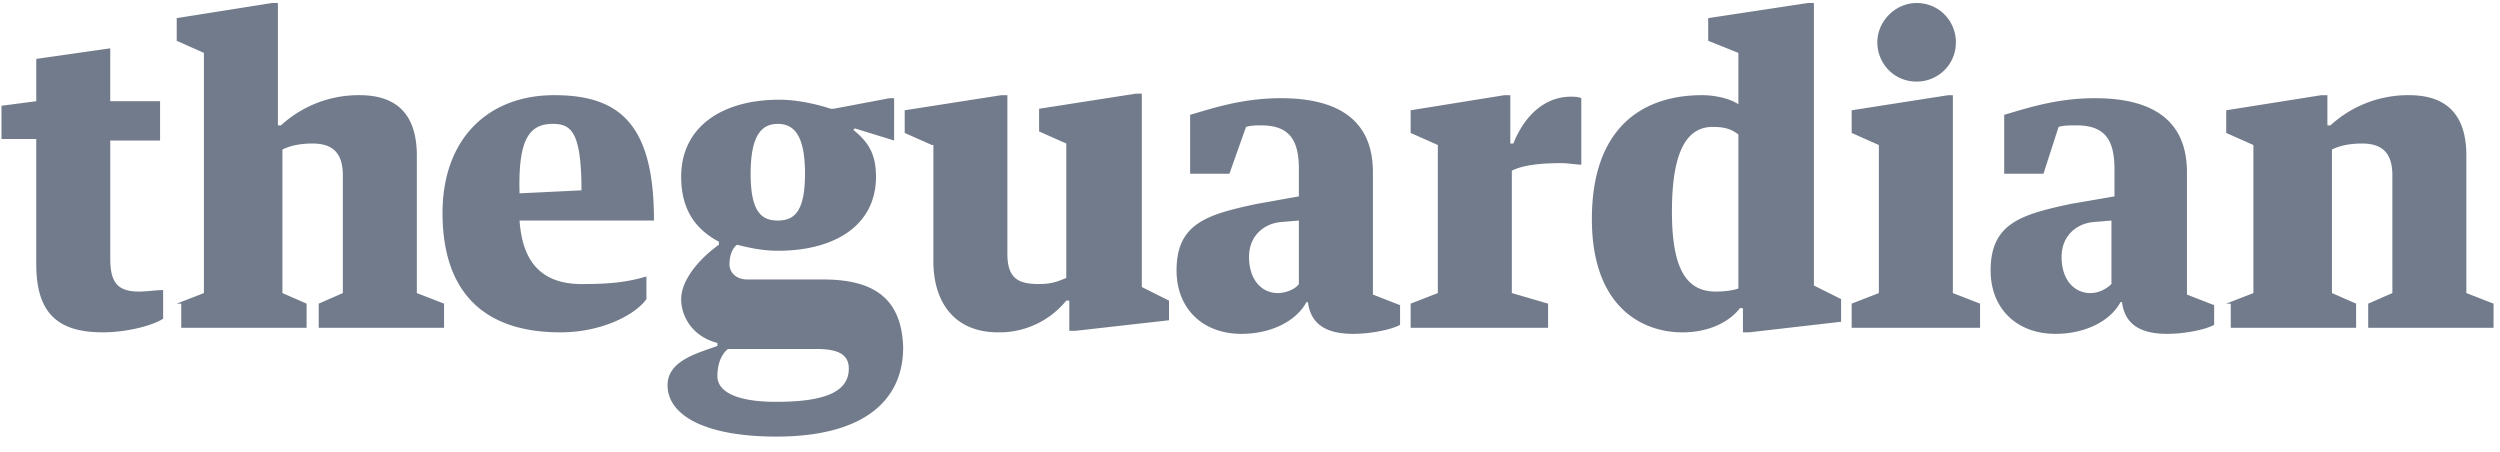 <svg width="105" height="19" viewBox="0 0 105 19" xmlns="http://www.w3.org/2000/svg"><title>pr-guardian</title><g fill="#14233D" fill-rule="evenodd" opacity=".6"><path d="M86.46 5.33l-.634 1.967h-1.65V4.822c.889-.254 2.157-.698 3.807-.698 2.537 0 3.869 1.015 3.869 3.11v5.138l1.142.445v.824c-.317.19-1.205.381-1.967.381-1.015 0-1.776-.317-1.903-1.332h-.063c-.444.824-1.522 1.332-2.728 1.332-1.649 0-2.727-1.079-2.727-2.665 0-1.967 1.268-2.347 3.362-2.791l1.84-.318V7.106c0-1.205-.381-1.84-1.587-1.84-.253 0-.57 0-.76.064m2.22 6.598V9.263l-.762.064c-.698.063-1.332.57-1.332 1.46 0 1.014.571 1.522 1.205 1.522.38 0 .698-.19.888-.38M52.333 5.33l-.698 1.967h-1.65V4.822c.889-.254 2.158-.698 3.807-.698 2.537 0 3.87 1.015 3.87 3.11v5.138l1.141.445v.824c-.317.19-1.205.381-1.966.381-1.015 0-1.777-.317-1.903-1.332h-.064c-.444.824-1.522 1.332-2.727 1.332-1.65 0-2.728-1.079-2.728-2.665 0-1.967 1.269-2.347 3.362-2.791l1.776-.318V7.106c0-1.205-.38-1.84-1.586-1.84-.127 0-.444 0-.634.064m2.22 6.598V9.263l-.761.064c-.698.063-1.332.57-1.332 1.46 0 1.014.57 1.522 1.205 1.522.38 0 .761-.19.888-.38M1.522 11.103V5.837H.063V4.441l1.46-.19V2.474L4.63 2.03v2.221h2.093v1.65H4.631v4.949c0 .951.253 1.396 1.205 1.396.317 0 .761-.064 1.015-.064v1.206c-.508.317-1.586.57-2.538.57-1.903 0-2.79-.824-2.79-2.855M21.821 9.263h5.646c0-3.997-1.396-5.266-4.187-5.266-2.79 0-4.694 1.84-4.694 4.95 0 3.235 1.65 5.012 4.948 5.012 1.776 0 3.172-.762 3.616-1.396v-.952c-.635.19-1.332.317-2.538.317-1.776.064-2.664-.825-2.79-2.665m1.395-4.06c.761 0 1.205.317 1.205 2.791l-2.6.127c-.064-2.22.38-2.918 1.395-2.918M34.571 11.738H31.4c-.508 0-.762-.317-.762-.635 0-.253.064-.634.318-.824.507.127 1.078.253 1.712.253 2.41 0 4.124-1.078 4.124-3.109 0-.951-.318-1.459-.952-1.966l.063-.064 1.65.508V4.124h-.19l-2.348.444h-.126c-.571-.19-1.396-.38-2.157-.38-2.41 0-4.123 1.142-4.123 3.235 0 1.27.507 2.158 1.585 2.729v.127c-.888.634-1.585 1.522-1.585 2.284 0 .761.507 1.586 1.522 1.84v.127c-.888.317-2.093.634-2.093 1.65 0 1.268 1.586 2.157 4.567 2.157 3.68 0 5.328-1.523 5.328-3.744-.063-2.094-1.268-2.855-3.362-2.855m-1.903-6.535c.698 0 1.142.507 1.142 2.094 0 1.586-.444 1.966-1.142 1.966-.697 0-1.141-.38-1.141-1.966 0-1.587.444-2.094 1.141-2.094m-.063 11.674c-1.713 0-2.474-.444-2.474-1.078 0-.445.127-.889.444-1.142h3.68c.76 0 1.395.126 1.395.824 0 .952-.952 1.396-3.045 1.396M77.77 4.632v.951l1.142.508v6.218l-1.142.444v1.015h5.392v-1.015l-1.142-.444V3.997h-.19l-4.06.635M59.247 4.632v.951l1.142.508v6.218l-1.142.444v1.015h5.773v-1.015l-1.523-.444v-5.14c.508-.253 1.269-.317 2.093-.317.254 0 .635.064.825.064V4.124c-.127-.063-.317-.063-.444-.063-1.015 0-1.903.698-2.41 1.967h-.127v-2.03h-.254l-3.933.634M80.497.127c.952 0 1.65.761 1.65 1.65 0 .951-.762 1.65-1.65 1.65-.951 0-1.649-.762-1.649-1.65 0-.889.761-1.65 1.65-1.65M73.012 12.119V5.647c-.254-.19-.507-.317-1.078-.317-1.015 0-1.713.888-1.713 3.553 0 2.347.571 3.363 1.84 3.363.444 0 .76-.064.951-.127m0-9.898l-1.268-.508V.761L75.93.127h.254v11.865l1.142.57v.952l-3.87.445h-.253v-1.016h-.127c-.38.508-1.206 1.016-2.41 1.016-1.714 0-3.807-1.079-3.807-4.759 0-3.807 2.093-5.203 4.63-5.203.508 0 1.143.127 1.523.38V2.222M39.139 6.091l-1.142-.508v-.951l4.06-.635h.253v6.662c0 1.079.508 1.27 1.332 1.27.571 0 .825-.128 1.142-.255V6.028l-1.142-.508v-.952l4.06-.634h.254v8.121l1.142.571v.825l-3.933.444h-.254v-1.269h-.127a3.62 3.62 0 0 1-2.854 1.333c-1.903 0-2.728-1.333-2.728-2.982V6.09M7.422 12.753l1.142-.444V2.221l-1.142-.508V.761l3.996-.634h.254v5.14h.127a4.823 4.823 0 0 1 3.298-1.27c1.586 0 2.41.825 2.41 2.538v5.774l1.143.444v1.015h-5.265v-1.015l1.014-.444V7.36c0-.952-.444-1.332-1.268-1.332-.444 0-.888.063-1.269.253v6.028l1.015.444v1.015H7.612v-1.015M93.501 12.753l1.142-.444V6.091l-1.142-.508v-.951l3.997-.635h.253v1.27h.127a4.823 4.823 0 0 1 3.299-1.27c1.586 0 2.41.825 2.41 2.538v5.774l1.142.444v1.015h-5.265v-1.015l1.015-.444V7.36c0-.952-.444-1.332-1.269-1.332-.444 0-.888.063-1.268.253v6.028l1.015.444v1.015h-5.265v-1.015"/></g></svg>